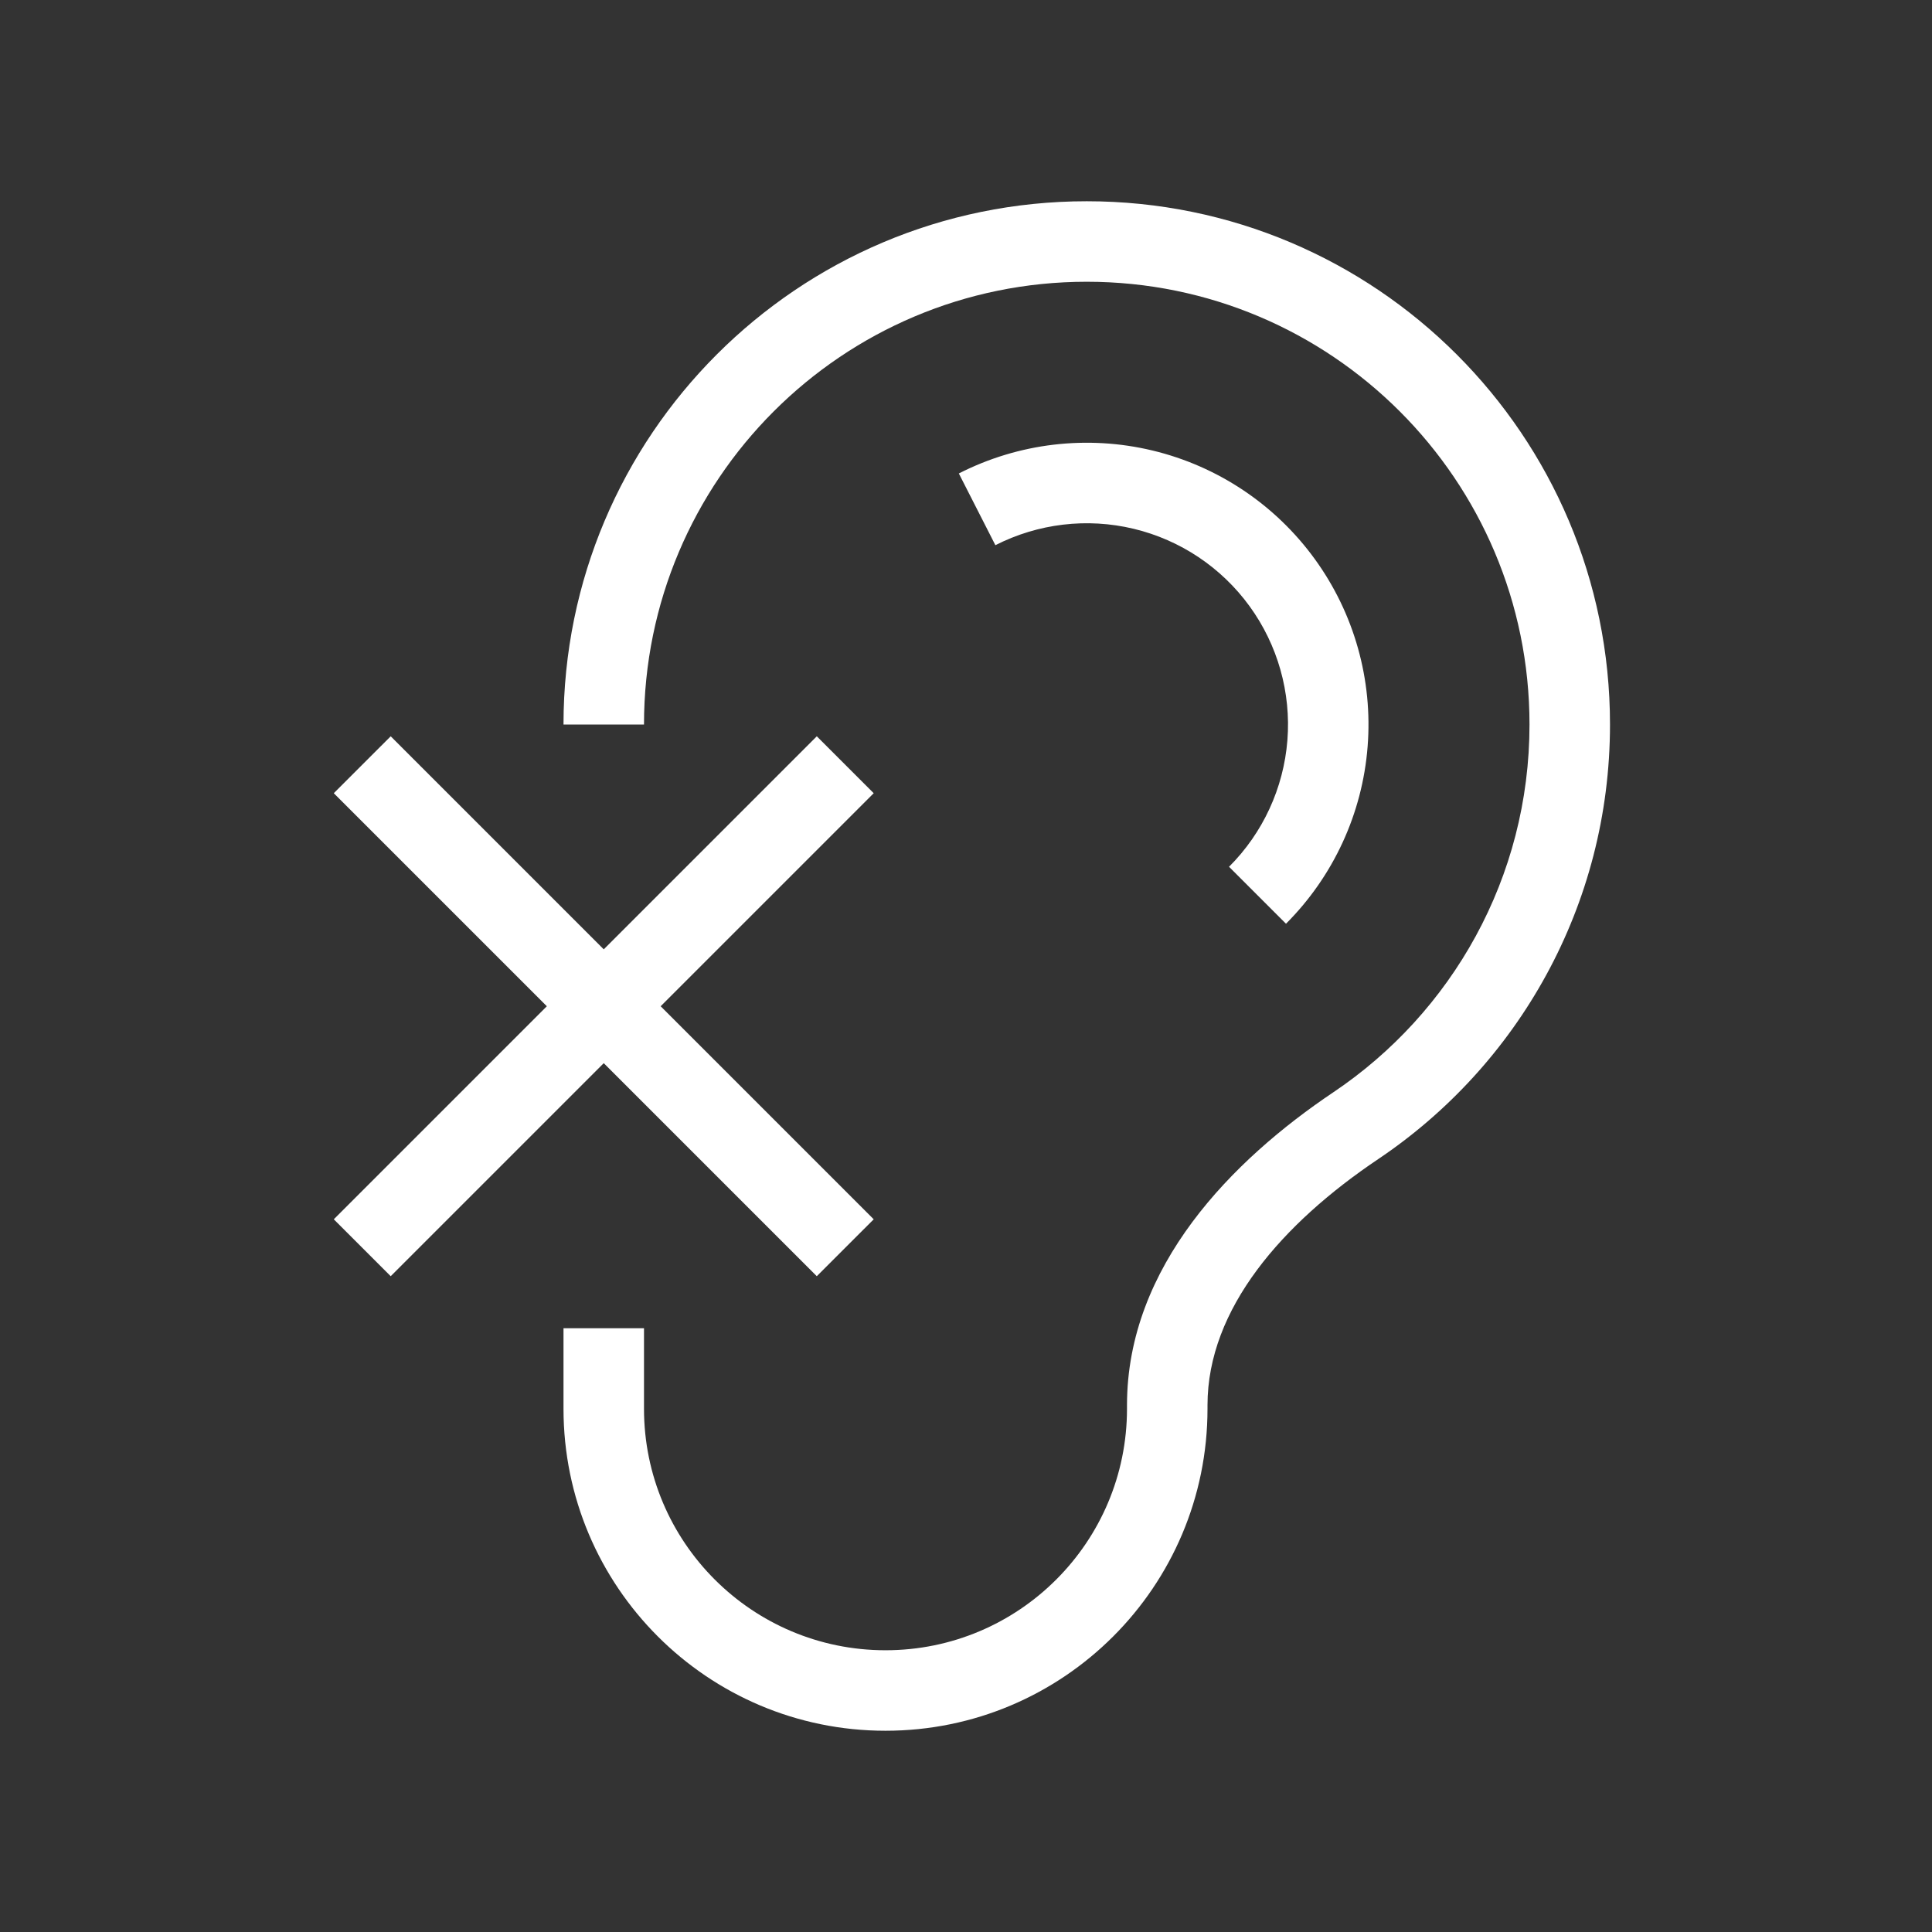 <svg width="48" height="48" viewBox="0 0 48 48" fill="none" xmlns="http://www.w3.org/2000/svg">
<path fill-rule="evenodd" clip-rule="evenodd" d="M48 0H0V48H48V0ZM27 7C20.925 7 16 11.925 16 18H14C14 10.82 19.82 5 27 5C34.18 5 40 10.82 40 18C40 22.501 37.712 26.467 34.239 28.799C31.87 30.391 30 32.508 30 34.911V35C30 39.418 26.418 43 22 43C17.582 43 14 39.418 14 35V33H16V35C16 38.314 18.686 41 22 41C25.314 41 28 38.314 28 35V34.911C28 31.454 30.628 28.815 33.124 27.139C36.067 25.163 38 21.807 38 18C38 11.925 33.075 7 27 7ZM23.822 11.763C25.307 11.006 27.013 10.804 28.634 11.193C30.255 11.582 31.683 12.537 32.663 13.886C33.643 15.234 34.109 16.888 33.978 18.549C33.848 20.211 33.128 21.771 31.95 22.95L30.535 21.535C31.377 20.694 31.891 19.579 31.985 18.392C32.078 17.206 31.745 16.024 31.045 15.061C30.345 14.098 29.325 13.416 28.167 13.138C27.01 12.86 25.791 13.005 24.73 13.545L23.822 11.763ZM8.293 19.707L13.586 25L8.293 30.293L9.707 31.707L15 26.414L20.293 31.707L21.707 30.293L16.414 25L21.707 19.707L20.293 18.293L15 23.586L9.707 18.293L8.293 19.707Z" fill="#333333"/>
</svg>
